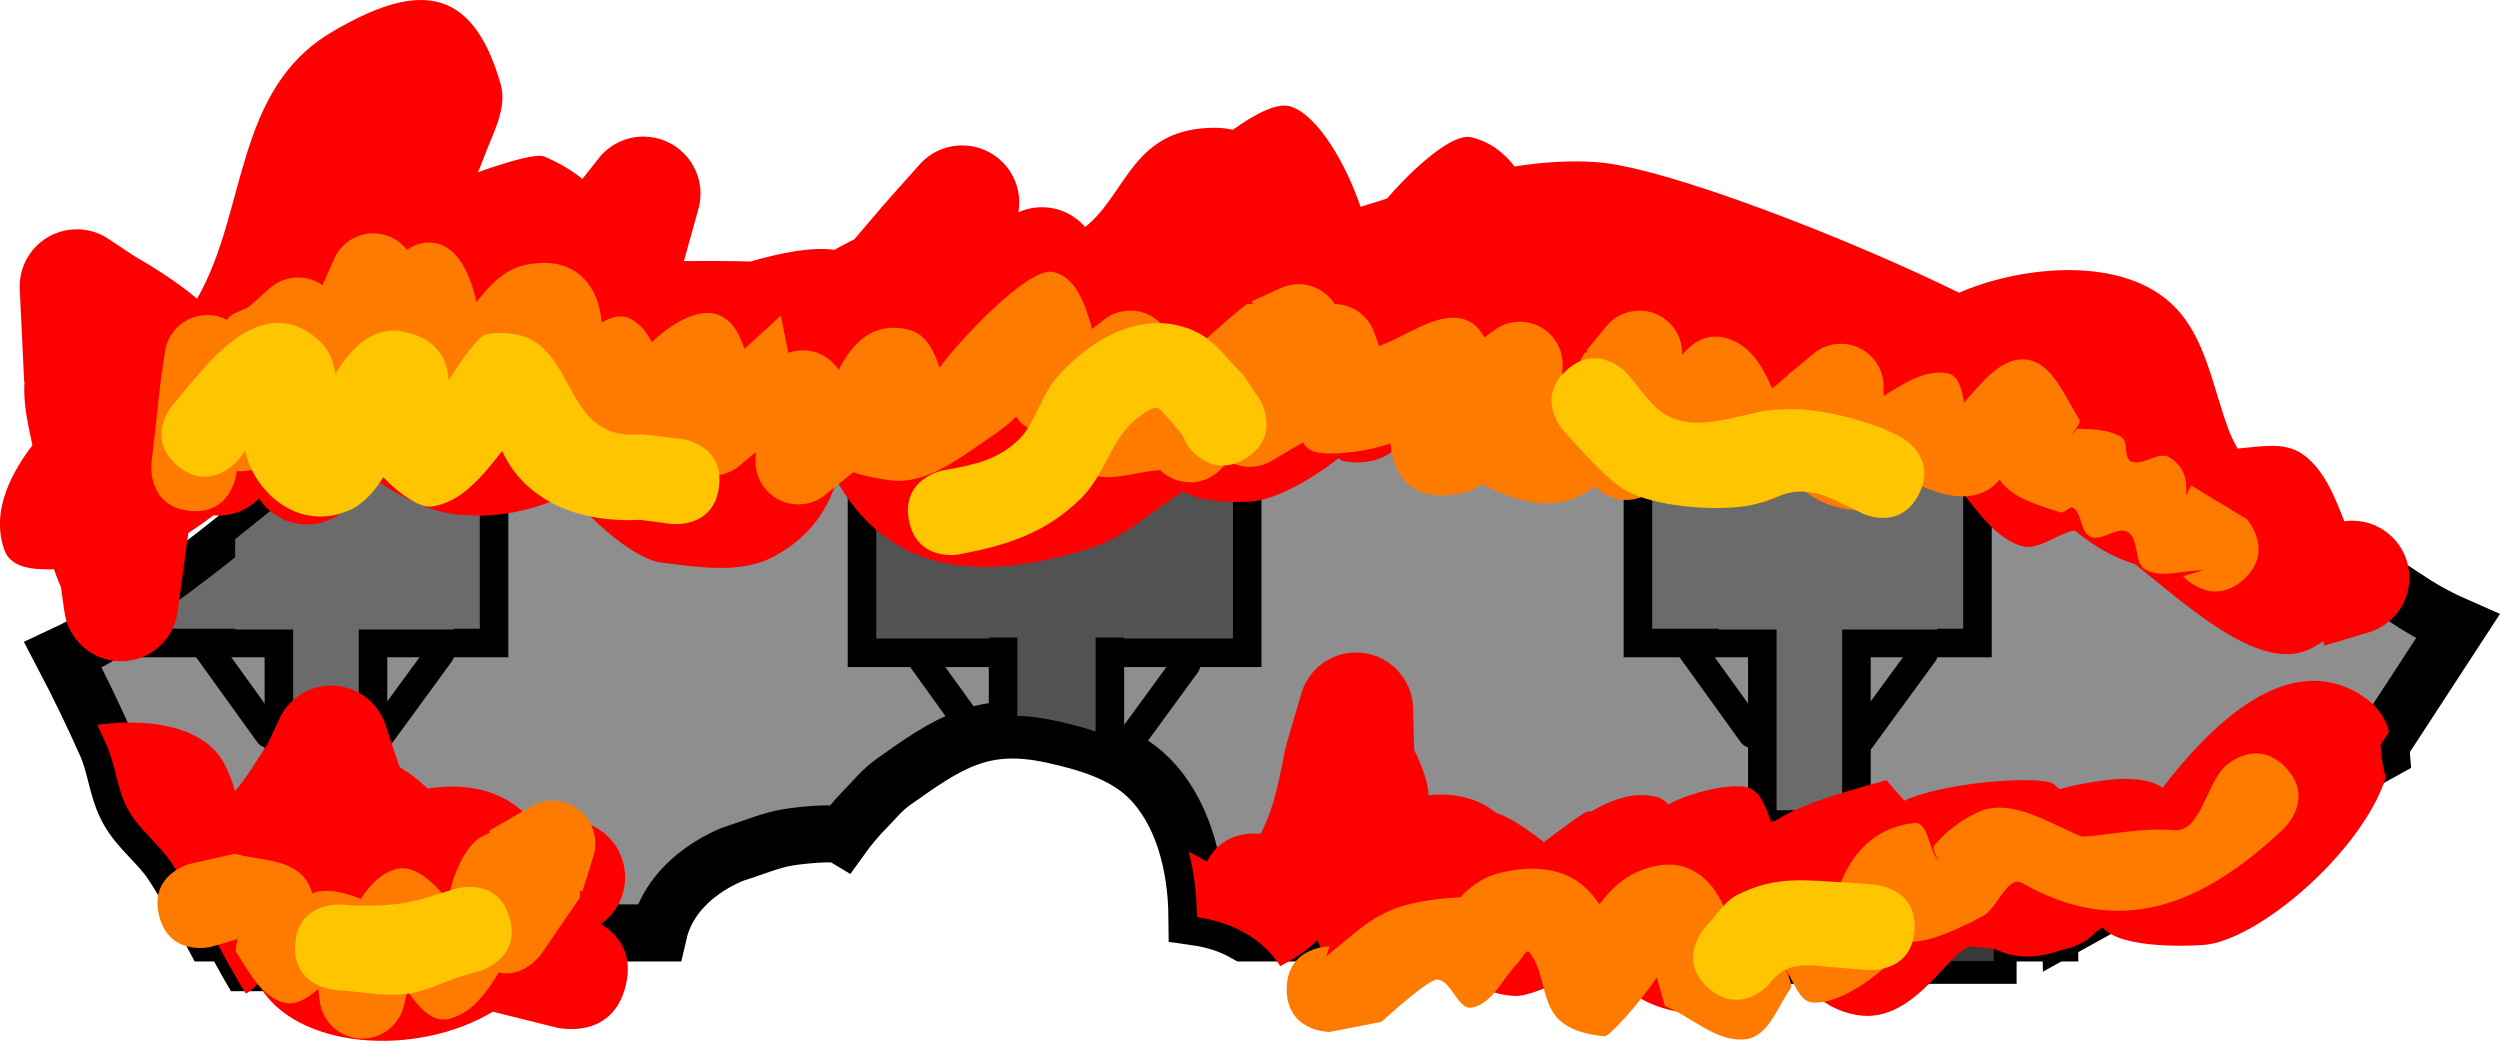 <svg version="1.1" xmlns="http://www.w3.org/2000/svg" xmlns:xlink="http://www.w3.org/1999/xlink" width="219.087" height="91.215" viewBox="0,0,219.087,91.215"><g transform="translate(-130.871,-133.742)"><g stroke-miterlimit="10"><g stroke-linecap="butt"><path d="M310.501,215.5h-70.532c-1.536,-0.871 -3.132,-1.236 -4.201,-1.389c-0.044,-4.669 -1.29,-9.274 -4.197,-12.182c-2.188,-2.188 -5.447,-3.137 -8.469,-3.8c-6.158,-1.35 -9.186,0.767 -13.942,4.137c-1.037,0.735 -1.832,1.763 -2.731,2.662c-0.427,0.427 -1.259,1.43 -1.712,2.059c-0.59,-0.363 -3.593,-0.062 -4.819,0.141c-1.567,0.259 -3.04,0.923 -4.56,1.384c0,0 -5.566,1.855 -6.75,6.987h-39.154c-1.117,-2.105 -2.236,-4.208 -3.56,-6.182c-1.11,-1.654 -2.821,-2.88 -3.782,-4.625c-0.96,-1.744 -1.076,-3.848 -1.885,-5.667c-1.185,-2.666 -2.458,-5.295 -3.814,-7.879c8.713,-4.049 19.396,-14.038 26.442,-19.162c3.03,-2.203 6.247,-3.853 9.432,-5.667l0.953,0.119l0.009,-0.074l0.113,0.088c1.5,0.14 2.998,0.329 4.497,0.492c1.476,1.322 3.612,2.278 6.705,2.278c3.417,0 5.666,-1.167 7.147,-2.705c6.44,0.029 11.207,0.061 17.982,-0.885c8.652,-1.342 17.31,-1.855 25.918,-3.706c5.679,-1.221 12.006,-3.333 17.729,-5.573l2.105,1.718l0.376,-0.461c0.357,0.505 0.732,0.997 1.128,1.476c1.556,1.877 4.651,1.488 6.894,2.444c4.484,1.912 8.494,4.992 13.18,6.334c6.037,1.729 12.285,2.623 18.376,4.148c2.733,0.684 5.16,2.293 7.845,3.144c2.374,0.753 4.824,1.257 7.276,1.747z" fill="#8e8e8e" stroke="#000000" stroke-width="5"/><path d="M341.953,186.321c1.381,0.912 2.817,1.686 4.295,2.33l-6.748,10.35c0,0 0,0.235 0.036,0.633l-27.183,15.046l-0.378,-37.479c2.928,0.591 5.838,1.229 8.608,2.317c3.658,1.437 6.373,3.897 10.263,4.818c5.145,1.217 6.814,1.31 9.711,1.068c0.466,0.308 0.933,0.612 1.395,0.917z" fill="#8e8e8e" stroke="#000000" stroke-width="5"/><path d="" fill="#8e8e8e" stroke="#000000" stroke-width="5"/><path d="M302.583,209.627c0.183,-2.013 1.711,-2.412 2.508,-2.483c-0.003,-0.256 0.009,-0.519 0.036,-0.79c0.028,-0.285 0.211,-0.687 0.505,-1.152c-0.051,-0.068 -0.101,-0.138 -0.15,-0.21c-0.039,0.022 -0.077,0.043 -0.113,0.063l-2.92,1.646c-0.409,0.241 -0.885,0.378 -1.393,0.378c-1.519,0 -2.75,-1.231 -2.75,-2.75c0,-0.694 0.257,-1.327 0.681,-1.811l2.448,-2.826l0.137,0.118c0.191,-0.261 0.402,-0.508 0.637,-0.738c0.294,-0.287 0.646,-0.459 1.033,-0.56c-0.46,-2.439 -0.737,-5.208 -0.847,-7.977c-0.214,-0.27 -0.412,-0.569 -0.594,-0.898c-0.705,-1.281 -0.462,-2.655 0.306,-4.055c-2.132,-2.844 -2.478,-7.338 -1.431,-11.434c0.836,0.378 1.68,0.734 2.552,1.01c5.687,1.803 11.805,2.179 17.358,4.359c0.117,0.046 0.232,0.093 0.347,0.14c-0.055,0.595 -0.13,1.192 -0.224,1.788c0.686,-0.115 1.323,-0.102 1.888,0.088c0.445,-0.12 0.894,-0.241 1.348,-0.367c2.028,1.137 3.96,2.346 6.303,3.013c-0.13,0.571 -0.437,1.074 -0.861,1.449l-2.295,2.048c-0.875,1.362 -1.863,2.67 -3.382,4.296c-0.42,0.45 -0.845,0.912 -1.295,1.342c1.015,0.004 2.122,0.255 3.393,0.882c5.93,2.923 3.734,6.114 -0.094,8.844c-1.005,0.716 -2.381,0.659 -3.591,0.899c-1.805,0.359 -3.64,0.566 -5.478,0.739c0.891,1.03 0.526,2.491 0.526,2.491c-0.414,1.261 -0.327,2.82 -1.241,3.783c-1.967,2.073 -4.91,2.461 -7.233,1.509c-0.472,0.073 -0.977,0.153 -1.518,0.261l-2.104,-0.106c0,0 -2.739,-0.248 -2.49,-2.987z" fill="#8e8e8e" stroke="none" stroke-width="0.5"/><path d="" fill="#4b4b4b" stroke="#000000" stroke-width="5"/></g><g><path d="M144.41,190.09v-3.754c6.639,-4.669 13.442,-10.727 18.426,-14.351c3.03,-2.203 6.247,-3.853 9.432,-5.667l0.953,0.119l0.009,-0.074l0.113,0.088c0.275,0.026 0.549,0.053 0.824,0.082v23.557z" fill="#6b6b6b" stroke="#000000" stroke-width="2.5" stroke-linecap="butt"/><path d="M155.311,206v-25.338h8.249v25.338z" fill="#6b6b6b" stroke="#000000" stroke-width="2.5" stroke-linecap="butt"/><path d="M151.481,188.912v-7.923c1.513,-1.204 2.997,-2.409 4.426,-3.567h14.724v11.49z" fill="#6b6b6b" stroke="none" stroke-width="0" stroke-linecap="butt"/><path d="M154.427,198.045l-5.303,-7.366" fill="none" stroke="#000000" stroke-width="2.5" stroke-linecap="round"/><path d="M169.453,190.974l-5.598,7.66" fill="none" stroke="#000000" stroke-width="2.5" stroke-linecap="round"/></g><g><path d="M274.41,190.09v-23.153c0.846,0.358 1.708,0.674 2.594,0.928c6.037,1.729 12.285,2.623 18.376,4.148c2.733,0.684 5.16,2.293 7.845,3.144c0.313,0.099 0.626,0.194 0.941,0.285v14.648z" fill="#6b6b6b" stroke="#000000" stroke-width="2.5" stroke-linecap="butt"/><path d="M285.311,206v-25.338h8.249v25.338z" fill="#6b6b6b" stroke="#000000" stroke-width="2.5" stroke-linecap="butt"/><path d="M281.481,188.912v-11.49h19.151v11.49z" fill="#6b6b6b" stroke="none" stroke-width="0" stroke-linecap="butt"/><path d="M284.427,198.045l-5.303,-7.366" fill="none" stroke="#000000" stroke-width="2.5" stroke-linecap="round"/><path d="M299.453,190.974l-5.598,7.66" fill="none" stroke="#000000" stroke-width="2.5" stroke-linecap="round"/></g><g><path d="M206.41,190.952v-24.92c1.043,-0.108 2.125,-0.24 3.264,-0.399c8.652,-1.342 17.31,-1.855 25.918,-3.706c1.488,-0.32 3.021,-0.701 4.576,-1.13v30.154z" fill="#525252" stroke="#000000" stroke-width="2.5" stroke-linecap="butt"/><path d="M218.776,180.256h9.358v19.406c-1.601,-0.708 -3.353,-1.165 -5.033,-1.533c-1.632,-0.358 -3.043,-0.472 -4.326,-0.384z" fill="#525252" stroke="#000000" stroke-width="2.5" stroke-linecap="butt"/><path d="M214.431,189.615v-13.035h21.725v13.035z" fill="#525252" stroke="none" stroke-width="0" stroke-linecap="butt"/><path d="M211.757,191.62l4.701,6.529" fill="none" stroke="#000000" stroke-width="2.5" stroke-linecap="round"/><path d="M234.819,191.954l-5.905,8.08" fill="none" stroke="#000000" stroke-width="2.5" stroke-linecap="round"/></g><path d="M175.217,216.201v3.407h-23.53c-0.655,-1.118 -1.271,-2.26 -1.881,-3.407z" fill="#393939" stroke="#000000" stroke-width="2" stroke-linecap="butt"/><path d="" fill="#393939" stroke="#000000" stroke-width="2" stroke-linecap="butt"/><path d="M274.228,218.96v-3.407h32.368v3.407z" fill="#393939" stroke="#000000" stroke-width="2" stroke-linecap="butt"/><path d="" fill="#ff0000" stroke="none" stroke-width="0.5" stroke-linecap="butt"/><path d="M185.699,220.151c-1.21,4.851 -6.061,3.642 -6.061,3.642l-3.836,-0.956c-0.582,-0.145 -1.165,-0.289 -1.747,-0.434c-6.72,4.051 -17.417,3.325 -20.572,-2.481c-0.287,0.336 -0.636,0.649 -1.059,0.903c-2.342,-3.732 -4.092,-7.844 -6.55,-11.506c-1.11,-1.654 -2.821,-2.88 -3.782,-4.625c-0.96,-1.744 -1.076,-3.848 -1.885,-5.667c-0.262,-0.59 -0.529,-1.178 -0.8,-1.765c3.897,-0.548 9.268,-0.148 11.134,3.436c0.38,0.73 0.696,1.531 0.928,2.365c1.102,-1.261 1.915,-2.75 2.867,-4.129l0.976,-2.109c0.771,-1.767 2.534,-3.002 4.585,-3.002c2.248,0 4.149,1.483 4.779,3.524l1.206,3.609c0.887,0.527 1.715,1.17 2.469,1.891c3.326,-0.536 6.719,0.109 8.894,2.602c0.169,-0.296 0.341,-0.583 0.538,-0.791l1.48,1.161c0.015,-0.004 0.031,-0.009 0.046,-0.013l0.306,-0.86l2.606,0.928c1.993,0.658 3.432,2.535 3.432,4.749c0,1.696 -0.845,3.195 -2.136,4.099c1.317,0.778 2.94,2.388 2.182,5.429z" fill="#ff0000" stroke="none" stroke-width="0.5" stroke-linecap="butt"/><path d="M246.318,216.151c-0.955,0.883 -2.034,1.648 -3.258,2.257c-1.957,-3.117 -5.427,-4.03 -7.292,-4.297c-0.019,-1.962 -0.249,-3.913 -0.726,-5.731c0.532,0.249 1.068,0.594 1.603,0.856c1.208,-2.304 3.345,-2.541 4.692,-2.425c1.272,-2.338 1.787,-5.52 2.165,-7.462l0.135,-0.165l-0.084,-0.024l1.327,-4.536c0.571,-2.133 2.517,-3.703 4.83,-3.703c2.726,0 4.943,2.182 4.999,4.895l0.087,3.633c0.715,1.453 1.228,2.825 1.262,3.979c2.601,-0.272 4.545,0.435 5.933,1.55c0.676,0.242 1.318,0.556 1.896,0.934c0.941,0.616 1.693,1.157 2.283,1.631c1.742,-1.326 3.506,-2.625 3.791,-2.666c0.139,-0.02 0.278,-0.037 0.416,-0.051c1.888,-1.118 3.93,-1.746 5.767,-1.215c0.368,0.106 0.676,0.326 0.927,0.62c2.01,-1.054 4.91,-1.735 6.64,-1.553c1.317,0.138 1.848,1.648 2.365,3.077c0.134,-0.031 0.267,-0.06 0.397,-0.085c2.59,-1.765 8.43,-3.154 9.711,-3.557c0.525,0.599 1.051,1.198 1.576,1.796c3.659,-1.706 12.206,-2.228 13.109,-1.444c0.171,0.149 0.338,0.295 0.499,0.438c0.941,-0.288 2.15,-0.53 3.727,-0.75c2.665,-0.371 4.378,-0.024 5.298,0.616c4.246,-5.513 10.896,-12.088 17.273,-8.187c1.431,0.875 2.242,2.006 2.566,3.293l-0.733,1.124c0,0 0,1.262 0.448,2.889c-2.133,6.592 -11.295,14.359 -16.008,14.668c-0.665,0.044 -7.153,0.456 -8.813,-1.545c-0.198,0.15 -0.401,0.296 -0.609,0.437c-0.768,0.834 -1.803,1.298 -2.954,1.533c-1.813,0.659 -3.703,0.829 -5.344,0.155c-0.178,-0.073 -0.352,-0.146 -0.522,-0.218c-0.693,-0.084 -1.341,-0.169 -1.909,-0.222c-1.966,-0.186 -4.977,6.943 -10.25,5.987c-2.801,-0.508 -4.448,-2.331 -5.275,-4.108c-1.341,1.624 -3.848,3.074 -5.618,3.637c-3.63,1.153 -10.509,-0.348 -10.663,-5.039c-2.873,2.011 -6.83,3.905 -8.322,3.853c-2.488,-0.086 -5.221,-1.646 -7.043,-3.428c-0.049,0.032 -0.097,0.063 -0.146,0.095c-2.017,1.296 -4.322,3.493 -6.62,2.811c-1.809,-0.537 -2.689,-2.489 -3.536,-4.352z" fill="#ff0000" stroke="none" stroke-width="0.5" stroke-linecap="butt"/><path d="M172.759,148.833c3.087,-1.1 5.23,-1.62 5.794,-1.38c1.354,0.575 2.467,1.249 3.358,1.969l1.391,-1.766c0.914,-1.183 2.347,-1.944 3.958,-1.944c2.761,0 5,2.239 5,5c0,0.505 -0.075,0.993 -0.214,1.452l-1.241,4.455c1.934,-0.013 3.928,-0.01 5.846,0.04c2.72,-0.792 5.416,-1.3 7.331,-1.021c0.586,-0.322 1.174,-0.64 1.766,-0.929c0.861,-1.01 1.715,-2.027 2.579,-3.034l0.047,-0.019l-0.017,-0.015l3.087,-3.464c0.916,-1.037 2.256,-1.691 3.749,-1.691c2.761,0 5,2.239 5,5c0,0.292 -0.025,0.579 -0.073,0.858c0.627,-0.283 1.323,-0.441 2.057,-0.441c1.513,0 2.869,0.672 3.786,1.734c3.668,-2.865 4.124,-8.773 11.499,-8.696c0.501,0.005 0.979,0.069 1.436,0.181c2.133,-1.521 3.996,-2.422 5.107,-2.04c2.42,0.832 4.828,5.055 6.098,8.789c0.773,-0.245 1.546,-0.49 2.32,-0.731c2.543,-2.949 5.796,-5.698 7.303,-5.379c1.626,0.345 2.892,1.301 3.875,2.569c2.443,-0.382 4.853,-0.547 7.204,-0.377c5.99,0.432 22.011,6.657 31.752,11.442c0.114,-0.051 0.229,-0.101 0.345,-0.149c5.253,-2.184 14.048,-3.156 18.531,1.371c2.785,2.812 3.365,7.172 4.775,10.87c0.201,0.527 0.469,1.046 0.746,1.564c2.035,-0.172 4.122,-0.617 5.701,0.489c1.89,1.325 2.799,3.714 3.663,5.88c0.227,-0.031 0.458,-0.048 0.694,-0.048c2.761,0 5,2.239 5,5c0,2.302 -1.556,4.241 -3.674,4.822l-3.772,1.129l-0.114,-0.38c-0.307,0.205 -0.622,0.397 -0.947,0.575c-4.335,2.378 -10.677,-3.454 -15.501,-7.32c-1.986,-0.603 -3.719,-1.67 -5.312,-2.963c-1.538,0.231 -3.179,1.82 -4.7,1.349c-4.35,-1.346 -6.26,-8.932 -10.744,-8.481c-0.64,0.386 -1.264,0.693 -1.873,0.838c-1.393,0.331 -2.817,0.479 -4.25,0.566c-4.192,1.188 -8.521,2.437 -12.59,1.109c-1.693,-0.553 -3.253,-1.844 -4.736,-3.453c-4.363,2.72 -11.261,4.719 -16.291,3.042c-1.379,-0.46 -2.89,-1.291 -4.08,-2.417c-1.866,2.106 -4.918,1.345 -4.918,1.345l-0.34,-0.236c-2.596,2.058 -5.773,3.717 -7.739,3.803c-1.953,0.086 -4.225,0.078 -5.901,-0.889c-2.685,1.677 -4.976,3.969 -8.05,4.949c-11.473,3.658 -18.27,1.103 -22.284,-5.882c-0.739,2.28 -2.135,4.842 -5.555,6.656c-2.894,1.535 -6.561,0.897 -9.814,0.514c-2.041,-0.24 -5.641,-3.099 -8.063,-6.093c-2.294,1.204 -4.927,1.881 -7.506,1.97c-0.507,0.018 -0.989,0.004 -1.45,-0.038c-2.759,-0.022 -5.563,-1.388 -8.224,-3.23l-2.035,2.319c-0.917,1.056 -2.269,1.723 -3.777,1.723c-1.755,0 -3.298,-0.904 -4.191,-2.272c-0.907,0.924 -2.171,1.498 -3.569,1.498c-0.146,0 -0.291,-0.006 -0.434,-0.019c-0.727,0.546 -1.461,1.067 -2.202,1.549l-0.936,6.845c-0.3,2.475 -2.408,4.393 -4.964,4.393c-2.546,0 -4.647,-1.903 -4.96,-4.364l-0.306,-2.138c-0.236,-0.539 -0.438,-1.057 -0.615,-1.562c-1.955,0.061 -3.798,-0.152 -4.345,-1.699c-1.02,-2.886 0.053,-6.013 2.462,-9.166c-0.369,-1.771 -0.788,-3.536 -0.706,-5.329c0.004,-0.079 0.008,-0.158 0.012,-0.237l-0.029,0.001l-0.386,-8.088c-0.005,-0.091 -0.007,-0.183 -0.007,-0.275c0,-2.761 2.239,-5 5,-5c1.049,0 2.022,0.323 2.826,0.874l2.167,1.44c1.646,0.952 3.703,2.224 5.552,3.766c4.419,-7.649 3.22,-18.312 11.838,-23.383c7.162,-4.214 12.227,-4.384 14.774,4.612c0.595,2.101 -0.721,4.333 -1.473,6.384c-0.162,0.443 -0.338,0.877 -0.526,1.304zM261.744,165.652c-0.812,-0.271 -1.571,-0.602 -2.254,-1.002c0.186,0.594 0.478,1.018 1.065,1.03c0.401,0.009 0.797,-0.002 1.189,-0.029zM193.628,168.668c-0.874,0.203 -1.739,0.446 -2.51,0.795c-0.982,0.445 -1.839,1.285 -2.742,1.935c0.645,0.936 1.498,1.634 2.746,1.917c0.862,0.195 1.922,1.081 2.6,0.514c1.205,-1.006 2.134,-2.135 2.885,-3.306c-0.654,-0.509 -1.178,-1.177 -1.515,-1.946c-0.483,0.036 -0.972,0.066 -1.464,0.091z" fill="#ff0000" stroke="none" stroke-width="0.5" stroke-linecap="butt"/><path d="M327.469,184.539c-2.799,2.495 -5.295,-0.304 -5.295,-0.304l1.777,-0.524c-1.674,-0.008 -3.528,0.729 -5.023,-0.024c-1.094,-0.551 -0.542,-2.682 -1.592,-3.311c-0.939,-0.562 -2.258,0.852 -3.258,0.408c-0.887,-0.393 -0.717,-1.903 -1.474,-2.509c-0.329,-0.263 -0.812,0.497 -1.211,0.361c-1.761,-0.599 -3.753,-1.095 -5.001,-2.474c-0.106,-0.117 -0.2,-0.246 -0.282,-0.382c-1.513,1.807 -3.938,1.855 -6.805,0.581c-2.444,2.576 -7.084,2.792 -10.039,0.594c-0.335,-0.249 -0.643,-0.488 -0.924,-0.717c-1.943,1.495 -4.234,2.36 -7.091,0.983c-1.126,-0.543 -1.29,-2.005 -1.302,-3.44l-4.382,3.071c-0.616,0.444 -1.372,0.705 -2.19,0.705c-1.084,0 -2.061,-0.46 -2.746,-1.196c-2.29,1.806 -5.303,2.249 -9.913,-0.215c-0.362,0.322 -0.781,0.564 -1.277,0.694c-4.724,1.241 -6.472,-1.318 -6.719,-4.235c-2.745,0.932 -6.11,1.096 -6.957,0.606c-0.302,-0.175 -0.541,-0.412 -0.726,-0.693l-2.678,1.583c-0.571,0.351 -1.243,0.554 -1.962,0.554c-0.722,0 -1.396,-0.204 -1.968,-0.557c-0.643,1.141 -1.866,1.912 -3.269,1.912c-1.021,0 -1.947,-0.408 -2.623,-1.07c-2.441,0.139 -5.543,1.518 -6.919,-0.343c-0.671,-0.908 -0.348,-1.968 0.258,-3.071l-1.125,-0.238c-1.373,0.365 -2.707,0.524 -3.895,-0.112c-0.407,-0.218 -0.705,-0.539 -0.921,-0.929c-0.579,0.568 -1.208,1.082 -1.873,1.525c-2.78,1.852 -5.847,4.492 -9.16,4.062c-1.4,-0.182 -2.465,-0.427 -3.255,-0.715l-2.441,1.974c-0.647,0.532 -1.476,0.852 -2.38,0.852c-2.071,0 -3.75,-1.679 -3.75,-3.75c0,-0.093 0.003,-0.186 0.01,-0.278l0.031,-0.476c-0.021,-0.017 -0.041,-0.034 -0.061,-0.051l-1.365,1.146c-0.654,0.557 -1.503,0.894 -2.43,0.894c-1.16,0 -2.197,-0.527 -2.885,-1.354l-1.014,1.746c-0.64,1.151 -1.869,1.929 -3.279,1.929c-2.071,0 -3.75,-1.679 -3.75,-3.75c0,-0.061 0.001,-0.121 0.004,-0.181l0.1,-2.395c-2.063,0.797 -4.231,1.397 -5.875,0.28c-0.757,-0.514 -1.312,-1.627 -1.61,-2.868c-2.721,2.245 -6.533,3.312 -9.838,0.96c-0.088,-0.062 -0.168,-0.129 -0.241,-0.2l-1.982,3.089c-0.661,1.067 -1.842,1.777 -3.19,1.777c-1.393,0 -2.609,-0.76 -3.256,-1.888l-2.201,1.678c-0.635,0.495 -1.435,0.79 -2.303,0.79c-0.111,0 -0.22,-0.005 -0.329,-0.014c-0.006,0.054 -0.012,0.108 -0.018,0.162c0,0 -0.415,3.727 -4.142,3.312c-3.727,-0.415 -3.312,-4.142 -3.312,-4.142c0.261,-2.341 0.522,-4.682 0.783,-7.023l0.04,-0.054l-0.032,-0.005l0.38,-2.654c0.234,-1.846 1.81,-3.273 3.72,-3.273c0.615,0 1.195,0.148 1.707,0.41c0.424,-0.599 1.325,-0.768 1.98,-1.159l1.75,-1.571c0.665,-0.602 1.548,-0.969 2.516,-0.969c0.795,0 1.532,0.247 2.139,0.669l0.997,-2.236c0.567,-1.352 1.902,-2.302 3.46,-2.302c1.199,0 2.267,0.563 2.954,1.439c0.734,-0.493 1.528,-0.75 2.422,-0.596c2.108,0.364 3.099,2.765 3.673,5.173c1.178,-1.506 2.483,-2.876 4.246,-3.247c4.519,-0.951 6.49,1.959 6.716,5.049c0.866,-0.508 1.752,-0.755 2.548,-0.323c0.839,0.456 1.406,1.182 1.843,2.036c1.869,-1.767 4.227,-3.056 5.903,-2.367c1.191,0.49 1.774,1.654 2.226,2.963l3.181,-2.921l0.658,3.264c0.394,-0.141 0.819,-0.217 1.261,-0.217c0.36,0 0.707,0.051 1.037,0.145l0.154,-0.022l0.011,0.073c0.809,0.273 1.494,0.815 1.949,1.518c1.189,-2.339 3.01,-4.295 6.144,-3.526c1.433,0.352 2.193,1.75 2.703,3.333c1.5,-2.13 7.772,-8.922 9.98,-8.392c1.97,0.473 2.781,2.81 3.387,4.994l1.006,-0.788c0.641,-0.512 1.454,-0.818 2.338,-0.818c1.76,0 3.237,1.212 3.641,2.847c0.323,-0.091 0.663,-0.139 1.015,-0.139c0.516,0 1.008,0.104 1.456,0.293c1.739,-1.702 3.955,-3.46 4.065,-3.556l0.574,-0.049l-0.098,-0.213l2.449,-1.127c0.496,-0.241 1.052,-0.377 1.641,-0.377c1.332,0 2.502,0.695 3.167,1.742c1.63,0.027 3.007,1.095 3.496,2.567l0.404,1.127c0.107,-0.051 0.214,-0.097 0.322,-0.139c2.446,-0.954 5.288,-3.216 7.618,-2.004c0.52,0.27 0.95,0.76 1.282,1.374l0.862,-0.631c0.626,-0.469 1.404,-0.747 2.247,-0.747c2.071,0 3.75,1.679 3.75,3.75c0,0.066 -0.002,0.132 -0.005,0.197l-0.141,3.09c0.822,-1.33 1.252,-2.895 2.038,-4.255l0.289,-0.167l-0.101,-0.083l1.726,-2.104c0.687,-0.851 1.74,-1.395 2.919,-1.395c2.071,0 3.75,1.679 3.75,3.75v0.119c1.085,-1.305 2.513,-2.067 4.406,-1.271c1.701,0.715 2.699,2.401 3.473,4.227c0.408,-0.326 0.819,-0.649 1.17,-1.011l0.166,-0.066l-0.038,-0.046l2.309,-1.919c0.653,-0.55 1.496,-0.882 2.416,-0.882c2.071,0 3.75,1.679 3.75,3.75v0.833c1.728,-1.086 3.646,-2.359 5.59,-1.996c0.989,0.185 1.259,1.4 1.459,2.563c1.567,-1.72 3.169,-3.922 5.351,-3.77c2.34,0.163 3.466,3.235 4.722,5.216c0.264,0.417 -0.478,0.888 -0.543,1.377c-0.031,0.228 0.201,-0.551 0.431,-0.539c1.3,0.064 2.724,0.066 3.833,0.748c0.653,0.401 0.148,1.836 0.854,2.134c1.031,0.435 2.377,-0.94 3.337,-0.365c2.638,1.579 0.715,4.822 1.919,2.468l4.88,2.958c0,0 2.495,2.799 -0.304,5.295z" fill="#ff7b00" stroke="none" stroke-width="0.5" stroke-linecap="butt"/><path d="M243.632,220.429c0,-3.75 3.75,-3.75 3.75,-3.75l-0.285,0.884c3.963,-3.261 5.075,-4.812 11.757,-5.194c0.858,-0.946 1.965,-1.704 3.16,-2.045c2.003,-0.572 4.349,-0.687 6.247,0.172c1.126,0.509 2.058,1.434 2.775,2.502c0.878,-1.194 1.937,-2.219 3.24,-2.808c4.698,-2.125 7.344,1.132 8.197,4.643c1.839,-2.892 6.573,-6.426 8.648,-0.608c0.404,1.131 0.296,-7.515 7.473,-8.36c1.283,-0.151 1.252,2.286 2.109,3.253c0.29,0.327 -0.63,-0.932 -0.347,-1.265c1.065,-1.255 2.434,-2.315 3.943,-2.973c2.793,-1.218 6.078,0.957 8.889,2.133c0.601,0.252 5.029,-0.811 8.171,-0.521c2.392,0.22 2.783,-3.953 4.521,-5.61c0,0 2.716,-2.586 5.302,0.131c2.586,2.716 -0.131,5.302 -0.131,5.302c-7.199,6.841 -14.465,9.665 -22.958,4.821c-1.319,-0.752 -2.15,2.224 -3.505,2.91c-0.08,0.041 -4.419,2.454 -6.386,2.2c-1.959,2.531 -5.795,5.486 -8.433,5.357c-1.221,-0.06 -1.658,-1.807 -2.357,-2.81c-0.314,-0.45 0.674,1.161 0.355,1.608c-1.134,1.59 -1.925,4.145 -3.86,4.408c-2.545,0.347 -4.757,-1.94 -7.136,-2.909c-0.221,-0.84 -0.481,-1.672 -0.715,-2.51c-1.528,2.321 -4.185,5.203 -4.562,5.167c-6.408,-0.607 -4.477,-4.525 -6.585,-7.35c-0.283,-0.379 -0.714,0.622 -1.049,0.955c-1.312,1.307 -2.164,3.509 -3.978,3.878c-1.275,0.259 -1.742,-2.335 -3.038,-2.45c-0.775,-0.069 -4.233,3.111 -4.911,3.704l-4.552,0.884c0,0 -3.75,0 -3.75,-3.75z" fill="#ff7b00" stroke="none" stroke-width="0.5" stroke-linecap="butt"/><path d="M144.814,213.985c-0.907,-3.639 2.731,-4.546 2.731,-4.546l3.922,-0.884c1.883,0.559 4.135,0.426 5.649,1.676c0.545,0.45 0.901,1.094 1.119,1.804c1.128,-0.496 2.842,-0.098 4.255,0.482c0.772,-1.191 1.679,-2.184 2.987,-2.584c1.72,-0.526 3.345,1.123 4.654,2.682c0.406,-2.211 1.489,-4.673 2.807,-5.457c0.288,-0.171 0.584,-0.324 0.886,-0.463l-0.089,-0.154l3.629,-2.095c0.564,-0.34 1.225,-0.535 1.931,-0.535c2.071,0 3.75,1.679 3.75,3.75c0,0.421 -0.07,0.827 -0.198,1.205l-0.944,3.012l-0.216,-0.068l0.004,0.599c-1.131,1.647 -2.263,3.295 -3.394,4.942c0,0 -1.474,2.113 -3.729,1.615c-1.11,1.854 -2.349,3.533 -4.299,4.051c-1.486,0.395 -2.68,-0.943 -3.704,-2.453l-0.282,1.217c-0.356,1.701 -1.864,2.978 -3.67,2.978c-1.93,0 -3.52,-1.458 -3.727,-3.333l-0.128,-1.018c-0.917,0.786 -1.912,1.464 -2.968,1.205c-1.98,-0.486 -3.105,-2.72 -4.221,-4.426c-0.22,-0.337 0.581,-2.664 0.076,-1.134l-2.285,0.663c0,0 -3.639,0.907 -4.546,-2.731z" fill="#ff7b00" stroke="none" stroke-width="0.5" stroke-linecap="butt"/><path d="M193.88,176.4c-0.464,3.721 -4.185,3.257 -4.185,3.257l-2.729,-0.359c-4.998,0.288 -9.998,-1.443 -12.089,-6.026c-1.749,2.212 -3.615,4.552 -6.247,4.867c-0.916,0.109 -2.705,-1.009 -4.162,-2.575c-0.768,1.233 -1.771,2.311 -2.712,2.766c-4.698,2.274 -8.704,-1.596 -9.4,-5.09c-0.25,0.36 -0.487,0.673 -0.684,0.901c0,0 -2.46,2.831 -5.29,0.371c-2.831,-2.46 -0.371,-5.29 -0.371,-5.29c2.659,-3.056 7.63,-10.488 12.93,-5.528c0.783,0.733 1.145,1.735 1.323,2.832c1.319,-2.261 3.281,-4.164 5.707,-3.763c3.155,0.522 4.141,2.452 4.217,4.339c1.19,-1.989 2.715,-3.985 3.279,-4.07c8.65,-1.303 5.66,9.59 13.678,8.769l3.479,0.415c0,0 3.721,0.464 3.257,4.185z" fill="#ffc500" stroke="none" stroke-width="0.5" stroke-linecap="butt"/><path d="M240.063,173.89c-3.178,1.991 -5.169,-1.186 -5.169,-1.186l-0.44,-0.884c-0.651,-0.737 -1.237,-1.537 -1.954,-2.21c-0.447,-0.421 -1.241,0.245 -1.742,0.601c-2.537,1.803 -2.921,4.994 -5.134,7.184c-3.158,3.125 -6.576,4.135 -10.723,4.936c0,0 -3.686,0.689 -4.375,-2.997c-0.689,-3.686 2.997,-4.375 2.997,-4.375c2.547,-0.457 4.801,-0.849 6.735,-2.802c1.156,-1.168 2.045,-3.936 3.021,-5.099c2.948,-3.516 7.916,-6.544 12.606,-4.14c1.566,0.802 2.577,2.395 3.866,3.593l1.499,2.212c0,0 1.991,3.178 -1.186,5.169z" fill="#ffc500" stroke="none" stroke-width="0.5" stroke-linecap="butt"/><path d="M299.039,177.029c-1.673,3.356 -5.029,1.683 -5.029,1.683l-0.822,-0.431c-1.11,-0.45 -2.154,-1.127 -3.331,-1.35c-2.601,-0.493 -3.506,0.784 -6.024,1.165c-2.846,0.43 -7.89,0.052 -10.454,-1.354c-1.678,-0.92 -4.124,-3.76 -5.479,-5.232c0,0 -2.538,-2.761 0.223,-5.299c2.761,-2.538 5.299,0.223 5.299,0.223c1.133,1.236 1.995,2.822 3.444,3.667c2.705,1.577 6.242,-0.01 8.856,-0.373c3.383,-0.47 6.92,0.378 10.131,1.541l1.505,0.73c0,0 3.356,1.673 1.683,5.029z" fill="#ffc500" stroke="none" stroke-width="0.5" stroke-linecap="butt"/><path d="M175.517,214.131c1.075,3.593 -2.518,4.668 -2.518,4.668l-1.832,0.546c-1.596,0.505 -3.124,1.342 -4.789,1.516c-2.047,0.215 -4.11,-0.245 -6.165,-0.367c0,0 -3.741,-0.266 -3.474,-4.007c0.266,-3.741 4.007,-3.474 4.007,-3.474c2.688,0.233 5.513,0.117 8.056,-0.785l2.048,-0.614c0,0 3.593,-1.075 4.668,2.518z" fill="#ffc500" stroke="none" stroke-width="0.5" stroke-linecap="butt"/><path d="M298.646,215.3c-0.287,3.739 -4.026,3.452 -4.026,3.452l-2.482,-0.191c-2.734,-0.179 -4.599,-0.83 -6.293,1.493c0,0 -2.526,2.771 -5.298,0.245c-2.771,-2.526 -0.245,-5.298 -0.245,-5.298c0.956,-0.956 1.655,-2.268 2.867,-2.867c3.452,-1.706 5.964,-1.225 9.463,-1.057l2.561,0.196c0,0 3.739,0.287 3.452,4.026z" fill="#ffc500" stroke="none" stroke-width="0.5" stroke-linecap="butt"/></g></g></svg>